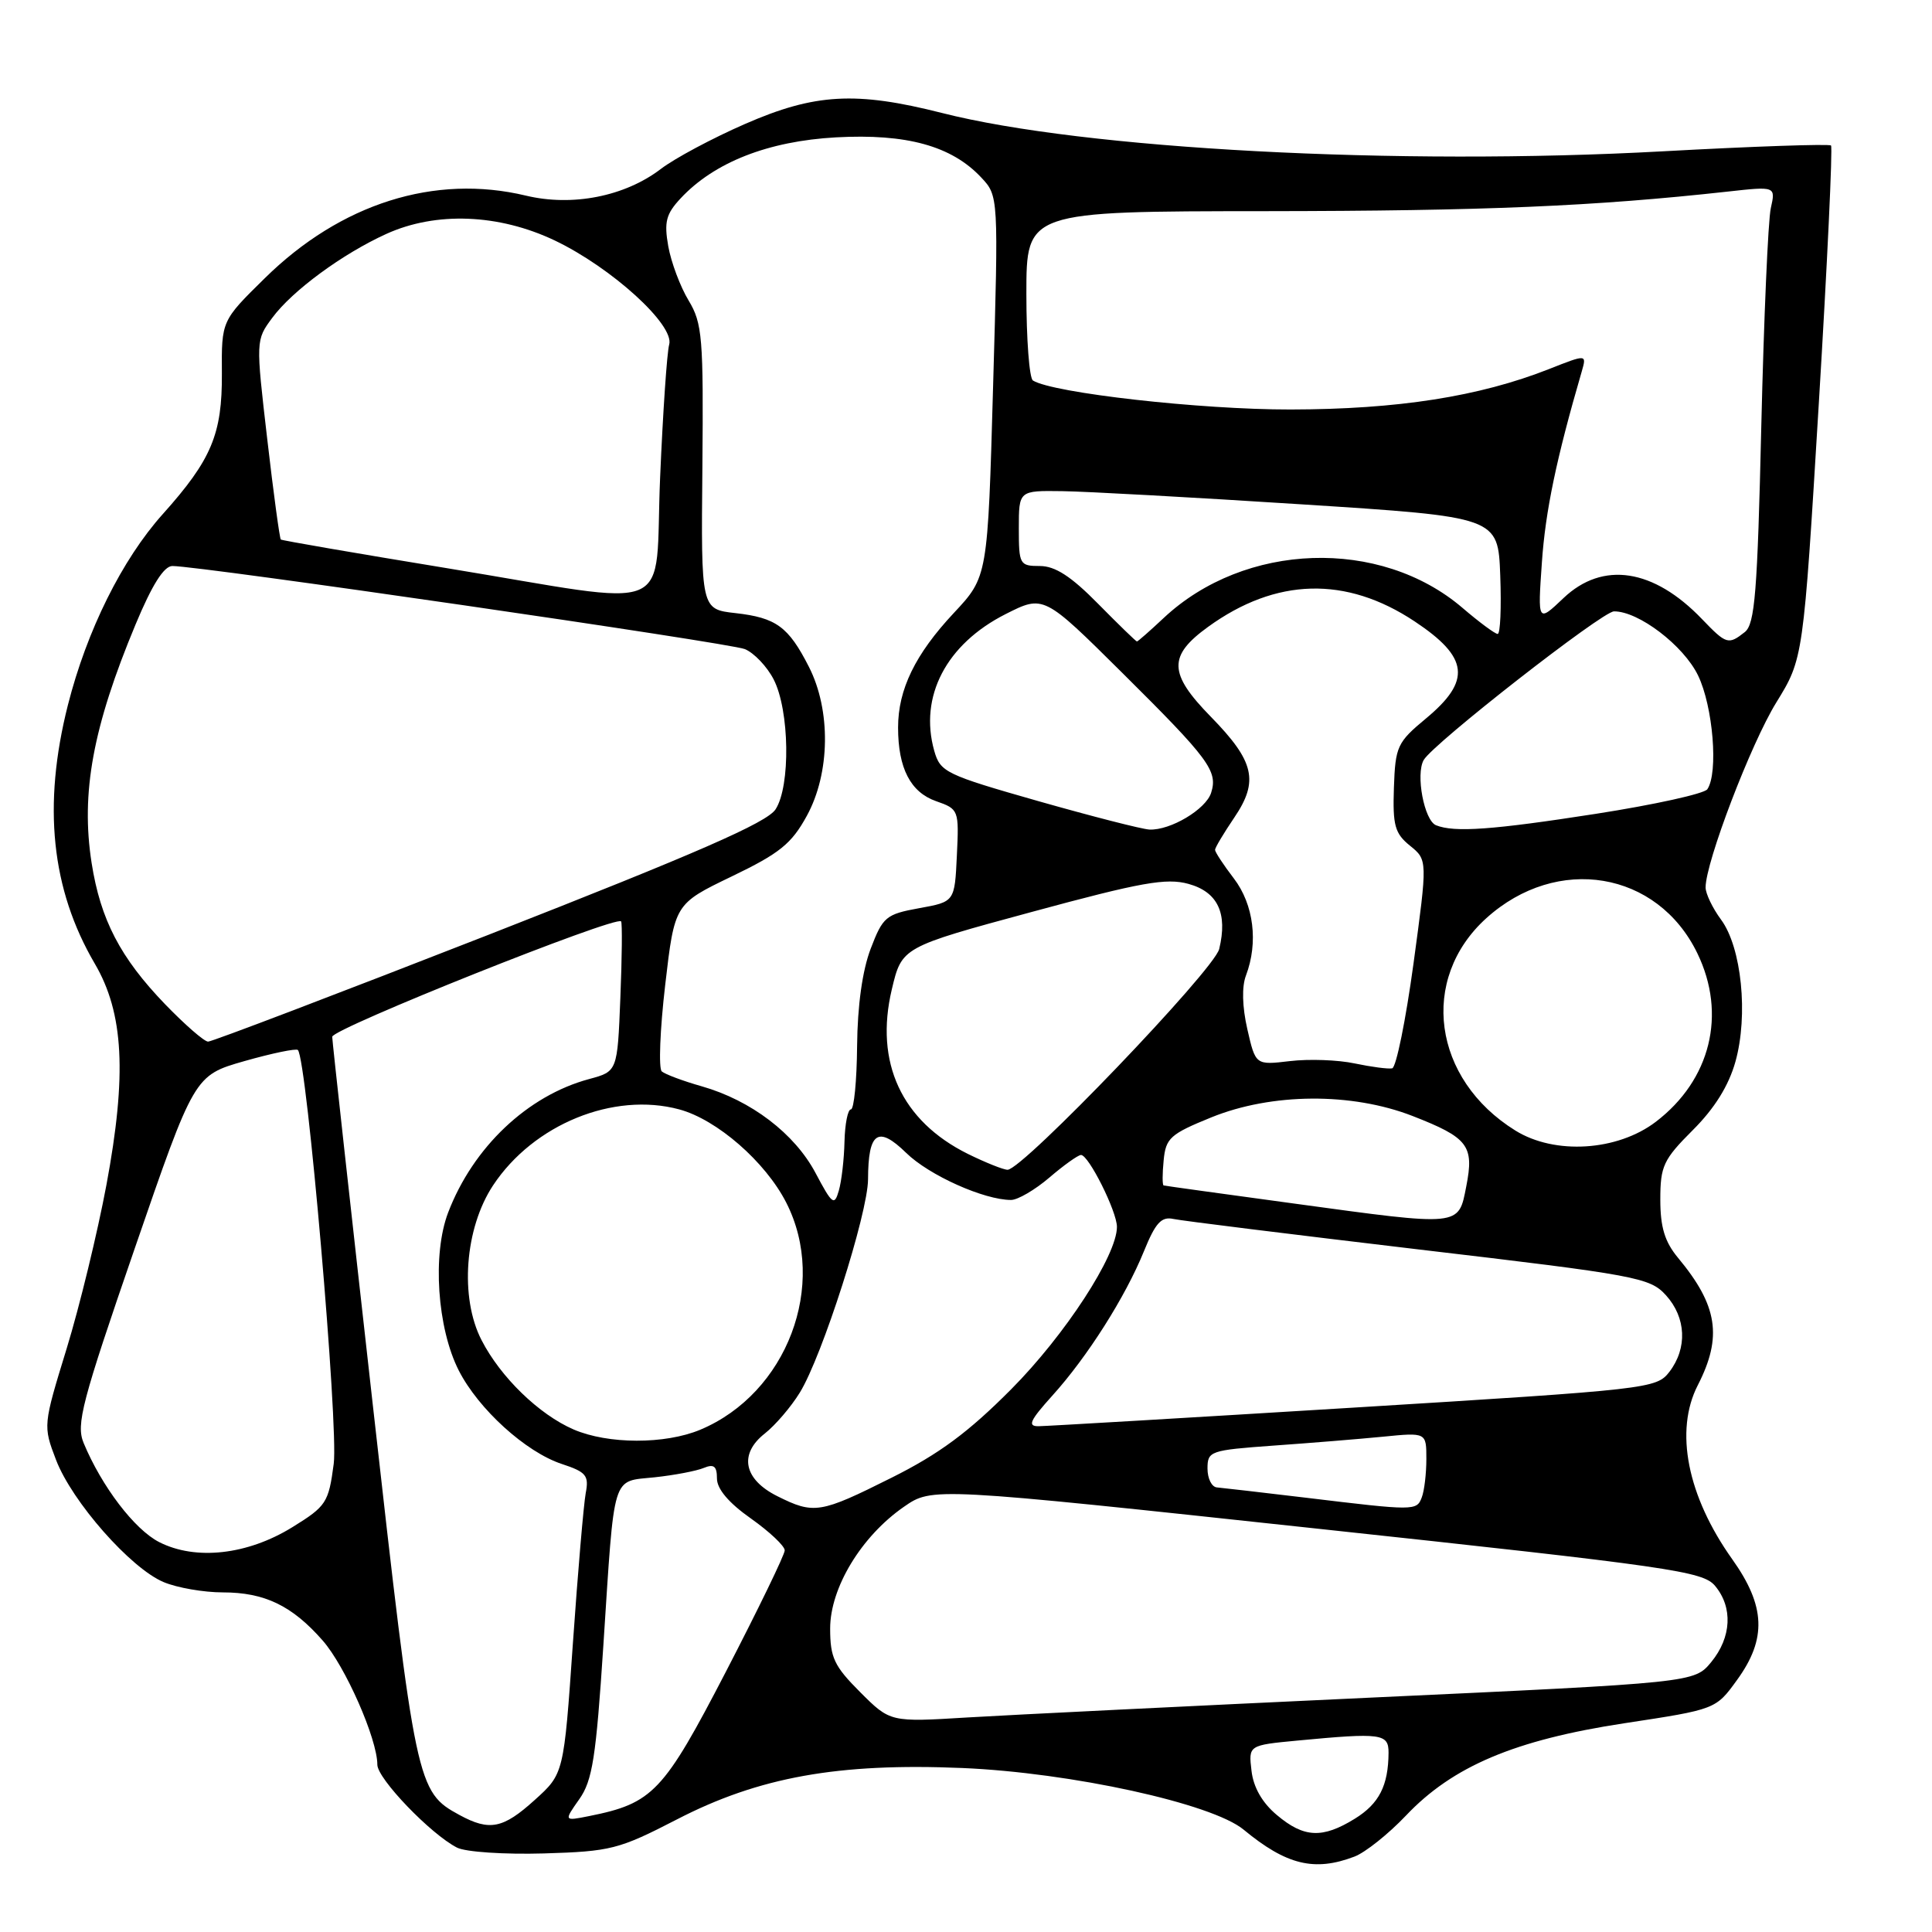 <?xml version="1.0" encoding="UTF-8" standalone="no"?>
<!DOCTYPE svg PUBLIC "-//W3C//DTD SVG 1.1//EN" "http://www.w3.org/Graphics/SVG/1.1/DTD/svg11.dtd" >
<svg xmlns="http://www.w3.org/2000/svg" xmlns:xlink="http://www.w3.org/1999/xlink" version="1.1" viewBox="0 0 256 256">
 <g >
 <path fill="currentColor"
d=" M 179.47 246.01 C 180.90 245.47 183.97 243.02 186.29 240.58 C 192.49 234.03 200.74 230.55 215.23 228.34 C 227.35 226.50 227.35 226.50 230.17 222.60 C 234.12 217.16 233.95 212.82 229.54 206.62 C 223.57 198.23 221.86 189.59 224.97 183.54 C 228.25 177.14 227.61 172.99 222.35 166.67 C 220.59 164.55 220.00 162.62 220.00 158.95 C 220.00 154.51 220.40 153.65 224.31 149.74 C 227.19 146.87 229.06 143.86 229.95 140.69 C 231.68 134.52 230.77 125.54 228.05 121.86 C 226.92 120.33 226.00 118.41 226.00 117.59 C 226.00 114.25 232.01 98.52 235.37 93.08 C 238.95 87.27 238.95 87.27 241.00 53.49 C 242.13 34.91 242.85 19.52 242.62 19.28 C 242.38 19.05 232.36 19.39 220.34 20.05 C 185.19 21.98 143.66 19.77 124.78 14.96 C 113.42 12.08 107.97 12.38 98.71 16.43 C 94.42 18.30 89.40 20.98 87.56 22.39 C 82.79 26.03 75.84 27.40 69.68 25.92 C 57.60 23.03 45.15 26.96 35.08 36.87 C 29.35 42.50 29.35 42.50 29.40 49.50 C 29.45 57.53 28.02 60.92 21.57 68.12 C 16.18 74.13 11.50 83.56 9.00 93.41 C 5.63 106.72 6.79 117.84 12.56 127.69 C 16.40 134.24 16.83 142.38 14.10 157.02 C 12.92 163.33 10.55 173.09 8.83 178.70 C 5.71 188.86 5.70 188.93 7.42 193.43 C 9.54 198.98 17.31 207.81 21.69 209.64 C 23.48 210.39 27.00 211.00 29.52 211.00 C 35.05 211.00 38.70 212.75 42.75 217.37 C 45.76 220.79 50.00 230.43 50.00 233.83 C 50.00 235.68 57.07 243.04 60.56 244.82 C 61.70 245.40 66.83 245.74 72.06 245.59 C 80.94 245.32 81.98 245.06 89.70 241.08 C 100.55 235.47 111.06 233.58 127.50 234.27 C 141.91 234.88 160.60 238.97 164.79 242.44 C 170.45 247.12 174.17 248.03 179.47 246.01 Z  M 169.19 240.50 C 167.25 238.88 166.08 236.83 165.83 234.63 C 165.43 231.25 165.43 231.25 171.97 230.63 C 183.06 229.58 184.00 229.71 183.99 232.25 C 183.96 236.61 182.74 239.00 179.52 240.99 C 175.23 243.64 172.78 243.53 169.19 240.50 Z  M 60.89 240.50 C 55.23 237.42 55.08 236.72 49.39 186.08 C 46.45 159.91 44.03 138.00 44.02 137.38 C 44.00 136.31 81.71 121.25 82.30 122.09 C 82.46 122.32 82.42 126.88 82.20 132.24 C 81.81 141.97 81.81 141.97 78.06 142.98 C 69.90 145.18 62.69 152.01 59.38 160.67 C 57.27 166.20 57.93 175.98 60.79 181.60 C 63.41 186.73 69.66 192.40 74.43 193.98 C 77.68 195.05 78.06 195.51 77.61 197.85 C 77.34 199.31 76.57 208.27 75.91 217.76 C 74.71 235.03 74.71 235.03 70.85 238.51 C 66.65 242.31 64.87 242.66 60.89 240.50 Z  M 76.76 238.40 C 78.50 235.94 78.98 232.87 79.95 218.00 C 81.46 194.87 81.00 196.36 86.74 195.75 C 89.36 195.47 92.29 194.91 93.25 194.51 C 94.60 193.95 95.00 194.28 95.00 195.91 C 95.00 197.30 96.57 199.15 99.50 201.21 C 101.97 202.96 103.99 204.86 103.98 205.44 C 103.97 206.02 100.46 213.25 96.19 221.50 C 87.91 237.47 86.51 238.95 78.06 240.64 C 74.71 241.31 74.71 241.31 76.76 238.40 Z  M 113.98 224.22 C 110.53 220.77 110.00 219.64 110.00 215.79 C 110.00 210.39 114.13 203.57 119.77 199.66 C 123.52 197.06 123.52 197.06 174.51 202.55 C 221.39 207.59 225.64 208.20 227.25 210.13 C 229.64 212.98 229.44 216.95 226.75 220.23 C 224.50 222.96 224.50 222.96 181.50 224.95 C 157.85 226.05 133.88 227.23 128.23 227.57 C 117.96 228.20 117.96 228.20 113.98 224.22 Z  M 21.10 204.34 C 17.82 202.67 13.47 196.95 11.08 191.20 C 10.06 188.74 10.83 185.79 17.84 165.46 C 25.75 142.50 25.75 142.50 32.39 140.60 C 36.05 139.56 39.23 138.90 39.47 139.13 C 40.66 140.32 44.87 188.98 44.22 193.96 C 43.54 199.12 43.24 199.58 38.74 202.36 C 32.80 206.03 25.94 206.80 21.10 204.34 Z  M 103.00 198.25 C 98.53 196.02 97.87 192.67 101.35 189.94 C 102.73 188.85 104.81 186.43 105.97 184.54 C 108.94 179.75 115.00 160.79 115.02 156.26 C 115.04 150.00 116.33 149.11 120.07 152.76 C 123.10 155.73 130.39 159.00 133.97 159.00 C 134.85 159.00 137.13 157.67 139.04 156.04 C 140.94 154.41 142.83 153.06 143.23 153.04 C 144.23 152.99 148.00 160.52 148.00 162.57 C 148.00 166.34 141.13 176.89 134.01 184.06 C 128.34 189.77 124.44 192.66 118.13 195.81 C 108.68 200.54 107.86 200.68 103.00 198.25 Z  M 173.00 198.45 C 167.22 197.76 161.94 197.15 161.25 197.09 C 160.56 197.04 160.00 195.92 160.00 194.59 C 160.00 192.27 160.34 192.16 168.75 191.55 C 173.56 191.21 180.09 190.68 183.25 190.37 C 189.00 189.80 189.00 189.80 189.00 193.32 C 189.00 195.25 188.73 197.55 188.39 198.42 C 187.71 200.20 187.48 200.20 173.00 198.45 Z  M 76.00 189.41 C 71.43 187.43 66.33 182.49 63.81 177.58 C 60.89 171.93 61.58 162.74 65.34 157.06 C 70.69 148.98 81.29 144.65 90.00 147.00 C 94.99 148.34 101.42 153.94 104.18 159.35 C 109.74 170.24 104.28 184.64 92.78 189.45 C 88.11 191.40 80.56 191.38 76.00 189.41 Z  M 139.43 184.94 C 144.07 179.81 149.11 171.87 151.58 165.79 C 153.11 162.02 153.89 161.17 155.49 161.52 C 156.60 161.76 171.22 163.57 188.00 165.56 C 216.97 168.97 218.61 169.28 220.75 171.63 C 223.43 174.59 223.61 178.64 221.20 181.78 C 219.49 184.00 218.50 184.11 179.47 186.51 C 157.49 187.86 138.66 188.97 137.63 188.98 C 136.11 189.00 136.45 188.25 139.43 184.94 Z  M 171.50 159.48 C 162.15 158.21 154.36 157.13 154.19 157.08 C 154.01 157.04 154.01 155.54 154.19 153.75 C 154.47 150.80 155.06 150.27 160.50 148.06 C 168.51 144.81 179.10 144.74 187.16 147.87 C 194.55 150.75 195.35 151.80 194.29 157.19 C 193.24 162.56 193.69 162.51 171.50 159.48 Z  M 108.07 155.44 C 105.30 150.21 99.53 145.81 92.98 143.94 C 90.51 143.24 88.14 142.35 87.69 141.97 C 87.25 141.60 87.45 136.45 88.14 130.53 C 89.39 119.78 89.39 119.78 96.94 116.14 C 103.32 113.07 104.88 111.81 106.91 108.10 C 110.01 102.44 110.12 94.11 107.18 88.35 C 104.47 83.03 102.84 81.85 97.45 81.24 C 92.89 80.73 92.89 80.73 93.07 61.93 C 93.22 44.72 93.07 42.84 91.24 39.81 C 90.14 37.99 88.93 34.76 88.55 32.64 C 87.98 29.41 88.25 28.36 90.18 26.29 C 94.64 21.50 101.79 18.70 110.77 18.20 C 120.12 17.69 126.08 19.33 130.00 23.50 C 132.31 25.96 132.31 25.96 131.59 51.19 C 130.88 76.42 130.88 76.42 126.38 81.23 C 121.27 86.69 119.00 91.36 119.00 96.40 C 119.00 101.79 120.65 104.98 124.04 106.16 C 127.04 107.21 127.08 107.32 126.79 113.36 C 126.50 119.49 126.50 119.49 121.79 120.34 C 117.39 121.14 116.98 121.49 115.37 125.71 C 114.27 128.59 113.62 133.24 113.57 138.61 C 113.53 143.22 113.16 147.00 112.75 147.00 C 112.34 147.00 111.96 148.91 111.90 151.25 C 111.85 153.59 111.51 156.52 111.15 157.76 C 110.56 159.82 110.28 159.61 108.07 155.44 Z  M 128.25 152.90 C 119.46 148.54 115.87 140.78 118.17 131.10 C 119.50 125.50 119.50 125.50 136.74 120.83 C 151.22 116.90 154.54 116.31 157.48 117.12 C 161.36 118.19 162.70 121.02 161.55 125.75 C 160.88 128.53 135.50 155.00 133.51 155.00 C 132.96 155.00 130.59 154.05 128.25 152.90 Z  M 200.79 149.80 C 189.83 143.00 188.02 129.73 196.95 121.66 C 206.33 113.19 219.63 115.41 224.91 126.32 C 228.82 134.39 226.67 143.10 219.41 148.64 C 214.31 152.53 206.01 153.05 200.79 149.80 Z  M 179.50 140.91 C 177.30 140.44 173.45 140.30 170.93 140.60 C 166.37 141.14 166.37 141.14 165.28 136.38 C 164.60 133.41 164.53 130.73 165.10 129.25 C 166.75 124.88 166.13 119.86 163.50 116.41 C 162.12 114.61 161.00 112.90 161.00 112.61 C 161.00 112.32 162.15 110.40 163.55 108.33 C 166.83 103.49 166.22 100.88 160.44 94.97 C 154.82 89.23 154.76 86.91 160.08 83.06 C 169.07 76.55 178.36 76.30 187.45 82.34 C 194.63 87.11 194.99 90.18 188.95 95.20 C 185.14 98.36 184.89 98.90 184.70 104.37 C 184.53 109.37 184.82 110.43 186.83 112.06 C 189.16 113.95 189.16 113.95 187.30 127.65 C 186.27 135.19 185.00 141.45 184.47 141.56 C 183.93 141.67 181.70 141.37 179.50 140.91 Z  M 21.86 133.05 C 15.94 126.90 13.32 121.87 12.14 114.35 C 10.69 105.08 12.30 96.32 17.96 82.75 C 20.14 77.51 21.72 75.00 22.84 75.00 C 26.51 74.99 96.65 85.18 98.70 86.01 C 99.91 86.51 101.63 88.31 102.51 90.02 C 104.62 94.10 104.77 104.18 102.76 107.25 C 101.60 109.01 92.37 113.04 64.87 123.81 C 44.86 131.63 28.08 138.03 27.57 138.02 C 27.05 138.01 24.49 135.77 21.86 133.05 Z  M 137.57 106.15 C 125.29 102.65 124.59 102.31 123.79 99.48 C 121.77 92.29 125.38 85.36 133.23 81.38 C 138.29 78.82 138.29 78.82 148.71 89.16 C 160.22 100.58 161.40 102.17 160.48 105.05 C 159.79 107.24 155.08 110.05 152.30 109.92 C 151.31 109.87 144.68 108.17 137.57 106.15 Z  M 190.28 109.35 C 188.71 108.71 187.56 102.60 188.65 100.70 C 189.93 98.50 212.30 81.03 213.86 81.01 C 217.11 80.98 223.08 85.53 225.00 89.50 C 226.99 93.61 227.71 102.41 226.23 104.58 C 225.83 105.17 219.20 106.63 211.50 107.83 C 197.76 109.97 192.71 110.33 190.28 109.35 Z  M 145.50 80.00 C 141.93 76.37 139.81 75.00 137.79 75.00 C 135.11 75.00 135.00 74.80 135.00 70.00 C 135.00 65.00 135.00 65.00 140.75 65.08 C 143.91 65.12 158.20 65.91 172.50 66.83 C 198.50 68.50 198.50 68.50 198.79 76.25 C 198.95 80.51 198.80 84.00 198.45 84.00 C 198.10 84.00 196.01 82.45 193.79 80.55 C 182.88 71.21 164.93 71.82 154.19 81.89 C 152.37 83.60 150.77 85.00 150.65 85.00 C 150.53 85.00 148.21 82.75 145.50 80.00 Z  M 225.54 82.05 C 219.12 75.34 212.37 74.31 207.17 79.25 C 203.75 82.50 203.75 82.50 204.31 74.50 C 204.78 67.70 206.22 60.79 209.59 49.22 C 210.25 46.93 210.25 46.93 205.26 48.90 C 196.00 52.55 185.20 54.24 171.00 54.26 C 159.07 54.28 139.56 52.08 136.87 50.42 C 136.39 50.12 136.00 44.96 136.00 38.94 C 136.00 28.00 136.00 28.00 167.75 27.98 C 196.74 27.95 211.20 27.34 228.90 25.39 C 235.29 24.68 235.29 24.68 234.64 27.59 C 234.28 29.19 233.72 42.20 233.38 56.50 C 232.87 78.51 232.53 82.69 231.20 83.75 C 229.02 85.47 228.75 85.39 225.54 82.05 Z  M 59.00 75.25 C 47.17 73.31 37.37 71.62 37.21 71.49 C 37.06 71.37 36.24 65.37 35.41 58.17 C 33.89 45.11 33.89 45.06 36.08 42.11 C 38.73 38.52 45.37 33.64 51.20 30.99 C 57.77 28.01 66.10 28.34 73.50 31.86 C 81.04 35.46 89.41 43.07 88.67 45.66 C 88.38 46.67 87.84 54.59 87.47 63.25 C 86.67 81.87 90.23 80.37 59.00 75.25 Z "/>
</g>
</svg>